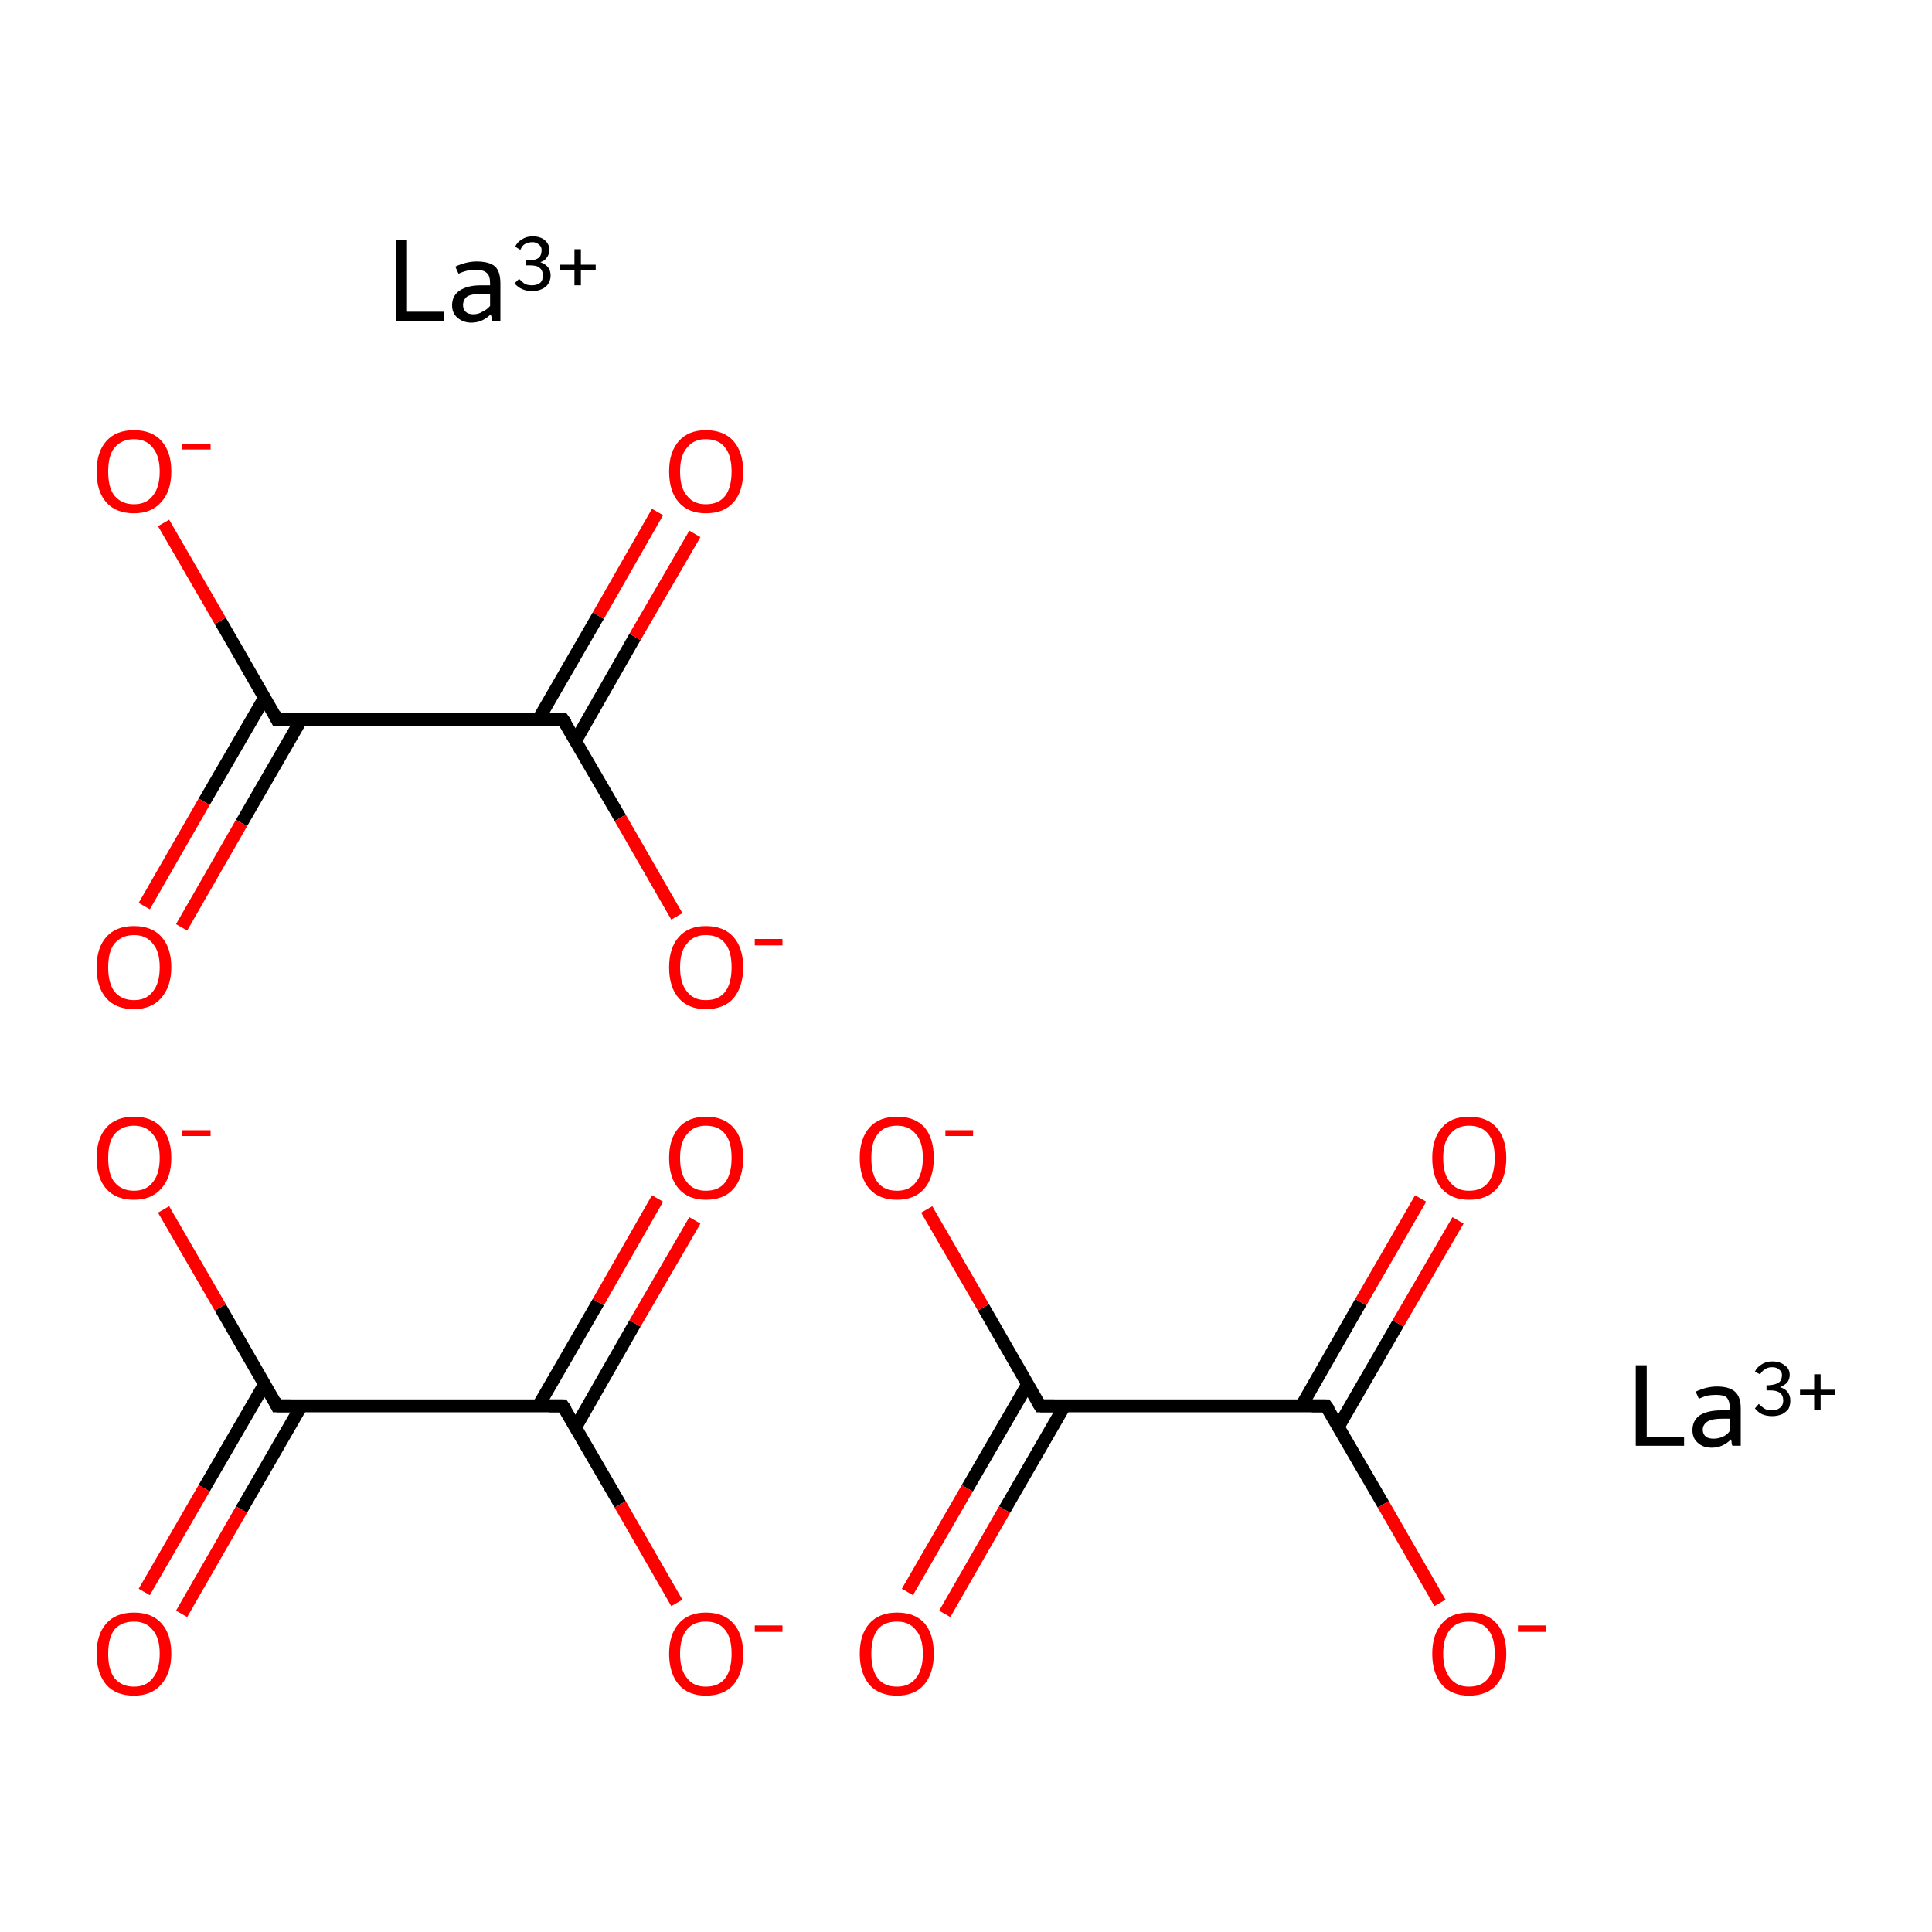 <?xml version='1.0' encoding='iso-8859-1'?>
<svg version='1.1' baseProfile='full'
              xmlns='http://www.w3.org/2000/svg'
                      xmlns:rdkit='http://www.rdkit.org/xml'
                      xmlns:xlink='http://www.w3.org/1999/xlink'
                  xml:space='preserve'
width='300px' height='300px' viewBox='0 0 300 300'>
<!-- END OF HEADER -->
<rect style='opacity:1.0;fill:#FFFFFF;stroke:none' width='300.0' height='300.0' x='0.0' y='0.0'> </rect>
<path class='bond-0 atom-0 atom-1' d='M 41.1,214.9 L 31.7,231.1' style='fill:none;fill-rule:evenodd;stroke:#000000;stroke-width:2.0px;stroke-linecap:butt;stroke-linejoin:miter;stroke-opacity:1' />
<path class='bond-0 atom-0 atom-1' d='M 31.7,231.1 L 22.4,247.2' style='fill:none;fill-rule:evenodd;stroke:#FF0000;stroke-width:2.0px;stroke-linecap:butt;stroke-linejoin:miter;stroke-opacity:1' />
<path class='bond-0 atom-0 atom-1' d='M 46.8,218.3 L 37.5,234.4' style='fill:none;fill-rule:evenodd;stroke:#000000;stroke-width:2.0px;stroke-linecap:butt;stroke-linejoin:miter;stroke-opacity:1' />
<path class='bond-0 atom-0 atom-1' d='M 37.5,234.4 L 28.2,250.6' style='fill:none;fill-rule:evenodd;stroke:#FF0000;stroke-width:2.0px;stroke-linecap:butt;stroke-linejoin:miter;stroke-opacity:1' />
<path class='bond-1 atom-0 atom-2' d='M 43.0,218.3 L 87.4,218.3' style='fill:none;fill-rule:evenodd;stroke:#000000;stroke-width:2.0px;stroke-linecap:butt;stroke-linejoin:miter;stroke-opacity:1' />
<path class='bond-2 atom-2 atom-3' d='M 89.4,221.6 L 98.6,205.5' style='fill:none;fill-rule:evenodd;stroke:#000000;stroke-width:2.0px;stroke-linecap:butt;stroke-linejoin:miter;stroke-opacity:1' />
<path class='bond-2 atom-2 atom-3' d='M 98.6,205.5 L 107.9,189.5' style='fill:none;fill-rule:evenodd;stroke:#FF0000;stroke-width:2.0px;stroke-linecap:butt;stroke-linejoin:miter;stroke-opacity:1' />
<path class='bond-2 atom-2 atom-3' d='M 83.6,218.3 L 92.9,202.2' style='fill:none;fill-rule:evenodd;stroke:#000000;stroke-width:2.0px;stroke-linecap:butt;stroke-linejoin:miter;stroke-opacity:1' />
<path class='bond-2 atom-2 atom-3' d='M 92.9,202.2 L 102.1,186.1' style='fill:none;fill-rule:evenodd;stroke:#FF0000;stroke-width:2.0px;stroke-linecap:butt;stroke-linejoin:miter;stroke-opacity:1' />
<path class='bond-3 atom-2 atom-4' d='M 87.4,218.3 L 96.3,233.6' style='fill:none;fill-rule:evenodd;stroke:#000000;stroke-width:2.0px;stroke-linecap:butt;stroke-linejoin:miter;stroke-opacity:1' />
<path class='bond-3 atom-2 atom-4' d='M 96.3,233.6 L 105.1,248.9' style='fill:none;fill-rule:evenodd;stroke:#FF0000;stroke-width:2.0px;stroke-linecap:butt;stroke-linejoin:miter;stroke-opacity:1' />
<path class='bond-4 atom-0 atom-5' d='M 43.0,218.3 L 34.2,203.0' style='fill:none;fill-rule:evenodd;stroke:#000000;stroke-width:2.0px;stroke-linecap:butt;stroke-linejoin:miter;stroke-opacity:1' />
<path class='bond-4 atom-0 atom-5' d='M 34.2,203.0 L 25.4,187.8' style='fill:none;fill-rule:evenodd;stroke:#FF0000;stroke-width:2.0px;stroke-linecap:butt;stroke-linejoin:miter;stroke-opacity:1' />
<path class='bond-5 atom-6 atom-7' d='M 41.1,108.3 L 31.7,124.5' style='fill:none;fill-rule:evenodd;stroke:#000000;stroke-width:2.0px;stroke-linecap:butt;stroke-linejoin:miter;stroke-opacity:1' />
<path class='bond-5 atom-6 atom-7' d='M 31.7,124.5 L 22.4,140.7' style='fill:none;fill-rule:evenodd;stroke:#FF0000;stroke-width:2.0px;stroke-linecap:butt;stroke-linejoin:miter;stroke-opacity:1' />
<path class='bond-5 atom-6 atom-7' d='M 46.8,111.7 L 37.5,127.8' style='fill:none;fill-rule:evenodd;stroke:#000000;stroke-width:2.0px;stroke-linecap:butt;stroke-linejoin:miter;stroke-opacity:1' />
<path class='bond-5 atom-6 atom-7' d='M 37.5,127.8 L 28.2,144.0' style='fill:none;fill-rule:evenodd;stroke:#FF0000;stroke-width:2.0px;stroke-linecap:butt;stroke-linejoin:miter;stroke-opacity:1' />
<path class='bond-6 atom-6 atom-8' d='M 43.0,111.7 L 87.4,111.7' style='fill:none;fill-rule:evenodd;stroke:#000000;stroke-width:2.0px;stroke-linecap:butt;stroke-linejoin:miter;stroke-opacity:1' />
<path class='bond-7 atom-8 atom-9' d='M 89.4,115.0 L 98.6,98.9' style='fill:none;fill-rule:evenodd;stroke:#000000;stroke-width:2.0px;stroke-linecap:butt;stroke-linejoin:miter;stroke-opacity:1' />
<path class='bond-7 atom-8 atom-9' d='M 98.6,98.9 L 107.9,82.9' style='fill:none;fill-rule:evenodd;stroke:#FF0000;stroke-width:2.0px;stroke-linecap:butt;stroke-linejoin:miter;stroke-opacity:1' />
<path class='bond-7 atom-8 atom-9' d='M 83.6,111.7 L 92.9,95.6' style='fill:none;fill-rule:evenodd;stroke:#000000;stroke-width:2.0px;stroke-linecap:butt;stroke-linejoin:miter;stroke-opacity:1' />
<path class='bond-7 atom-8 atom-9' d='M 92.9,95.6 L 102.1,79.5' style='fill:none;fill-rule:evenodd;stroke:#FF0000;stroke-width:2.0px;stroke-linecap:butt;stroke-linejoin:miter;stroke-opacity:1' />
<path class='bond-8 atom-8 atom-10' d='M 87.4,111.7 L 96.3,127.0' style='fill:none;fill-rule:evenodd;stroke:#000000;stroke-width:2.0px;stroke-linecap:butt;stroke-linejoin:miter;stroke-opacity:1' />
<path class='bond-8 atom-8 atom-10' d='M 96.3,127.0 L 105.1,142.3' style='fill:none;fill-rule:evenodd;stroke:#FF0000;stroke-width:2.0px;stroke-linecap:butt;stroke-linejoin:miter;stroke-opacity:1' />
<path class='bond-9 atom-6 atom-11' d='M 43.0,111.7 L 34.2,96.4' style='fill:none;fill-rule:evenodd;stroke:#000000;stroke-width:2.0px;stroke-linecap:butt;stroke-linejoin:miter;stroke-opacity:1' />
<path class='bond-9 atom-6 atom-11' d='M 34.2,96.4 L 25.4,81.2' style='fill:none;fill-rule:evenodd;stroke:#FF0000;stroke-width:2.0px;stroke-linecap:butt;stroke-linejoin:miter;stroke-opacity:1' />
<path class='bond-10 atom-12 atom-13' d='M 159.6,214.9 L 150.2,231.1' style='fill:none;fill-rule:evenodd;stroke:#000000;stroke-width:2.0px;stroke-linecap:butt;stroke-linejoin:miter;stroke-opacity:1' />
<path class='bond-10 atom-12 atom-13' d='M 150.2,231.1 L 140.9,247.2' style='fill:none;fill-rule:evenodd;stroke:#FF0000;stroke-width:2.0px;stroke-linecap:butt;stroke-linejoin:miter;stroke-opacity:1' />
<path class='bond-10 atom-12 atom-13' d='M 165.3,218.3 L 156.0,234.4' style='fill:none;fill-rule:evenodd;stroke:#000000;stroke-width:2.0px;stroke-linecap:butt;stroke-linejoin:miter;stroke-opacity:1' />
<path class='bond-10 atom-12 atom-13' d='M 156.0,234.4 L 146.7,250.6' style='fill:none;fill-rule:evenodd;stroke:#FF0000;stroke-width:2.0px;stroke-linecap:butt;stroke-linejoin:miter;stroke-opacity:1' />
<path class='bond-11 atom-12 atom-14' d='M 161.5,218.3 L 205.9,218.3' style='fill:none;fill-rule:evenodd;stroke:#000000;stroke-width:2.0px;stroke-linecap:butt;stroke-linejoin:miter;stroke-opacity:1' />
<path class='bond-12 atom-14 atom-15' d='M 207.8,221.6 L 217.1,205.5' style='fill:none;fill-rule:evenodd;stroke:#000000;stroke-width:2.0px;stroke-linecap:butt;stroke-linejoin:miter;stroke-opacity:1' />
<path class='bond-12 atom-14 atom-15' d='M 217.1,205.5 L 226.4,189.5' style='fill:none;fill-rule:evenodd;stroke:#FF0000;stroke-width:2.0px;stroke-linecap:butt;stroke-linejoin:miter;stroke-opacity:1' />
<path class='bond-12 atom-14 atom-15' d='M 202.1,218.3 L 211.3,202.2' style='fill:none;fill-rule:evenodd;stroke:#000000;stroke-width:2.0px;stroke-linecap:butt;stroke-linejoin:miter;stroke-opacity:1' />
<path class='bond-12 atom-14 atom-15' d='M 211.3,202.2 L 220.6,186.1' style='fill:none;fill-rule:evenodd;stroke:#FF0000;stroke-width:2.0px;stroke-linecap:butt;stroke-linejoin:miter;stroke-opacity:1' />
<path class='bond-13 atom-14 atom-16' d='M 205.9,218.3 L 214.8,233.6' style='fill:none;fill-rule:evenodd;stroke:#000000;stroke-width:2.0px;stroke-linecap:butt;stroke-linejoin:miter;stroke-opacity:1' />
<path class='bond-13 atom-14 atom-16' d='M 214.8,233.6 L 223.6,248.9' style='fill:none;fill-rule:evenodd;stroke:#FF0000;stroke-width:2.0px;stroke-linecap:butt;stroke-linejoin:miter;stroke-opacity:1' />
<path class='bond-14 atom-12 atom-17' d='M 161.5,218.3 L 152.7,203.0' style='fill:none;fill-rule:evenodd;stroke:#000000;stroke-width:2.0px;stroke-linecap:butt;stroke-linejoin:miter;stroke-opacity:1' />
<path class='bond-14 atom-12 atom-17' d='M 152.7,203.0 L 143.9,187.8' style='fill:none;fill-rule:evenodd;stroke:#FF0000;stroke-width:2.0px;stroke-linecap:butt;stroke-linejoin:miter;stroke-opacity:1' />
<path d='M 45.2,218.3 L 43.0,218.3 L 42.6,217.5' style='fill:none;stroke:#000000;stroke-width:2.0px;stroke-linecap:butt;stroke-linejoin:miter;stroke-miterlimit:10;stroke-opacity:1;' />
<path d='M 85.2,218.3 L 87.4,218.3 L 87.9,219.0' style='fill:none;stroke:#000000;stroke-width:2.0px;stroke-linecap:butt;stroke-linejoin:miter;stroke-miterlimit:10;stroke-opacity:1;' />
<path d='M 45.2,111.7 L 43.0,111.7 L 42.6,110.9' style='fill:none;stroke:#000000;stroke-width:2.0px;stroke-linecap:butt;stroke-linejoin:miter;stroke-miterlimit:10;stroke-opacity:1;' />
<path d='M 85.2,111.7 L 87.4,111.7 L 87.9,112.4' style='fill:none;stroke:#000000;stroke-width:2.0px;stroke-linecap:butt;stroke-linejoin:miter;stroke-miterlimit:10;stroke-opacity:1;' />
<path d='M 163.7,218.3 L 161.5,218.3 L 161.0,217.5' style='fill:none;stroke:#000000;stroke-width:2.0px;stroke-linecap:butt;stroke-linejoin:miter;stroke-miterlimit:10;stroke-opacity:1;' />
<path d='M 203.7,218.3 L 205.9,218.3 L 206.4,219.0' style='fill:none;stroke:#000000;stroke-width:2.0px;stroke-linecap:butt;stroke-linejoin:miter;stroke-miterlimit:10;stroke-opacity:1;' />
<path class='atom-1' d='M 15.0 256.8
Q 15.0 253.8, 16.5 252.1
Q 18.0 250.4, 20.8 250.4
Q 23.6 250.4, 25.1 252.1
Q 26.6 253.8, 26.6 256.8
Q 26.6 259.8, 25.0 261.6
Q 23.5 263.3, 20.8 263.3
Q 18.0 263.3, 16.5 261.6
Q 15.0 259.8, 15.0 256.8
M 20.8 261.9
Q 22.7 261.9, 23.7 260.6
Q 24.8 259.3, 24.8 256.8
Q 24.8 254.3, 23.7 253.1
Q 22.7 251.8, 20.8 251.8
Q 18.9 251.8, 17.8 253.0
Q 16.8 254.3, 16.8 256.8
Q 16.8 259.3, 17.8 260.6
Q 18.9 261.9, 20.8 261.9
' fill='#FF0000'/>
<path class='atom-3' d='M 103.9 179.8
Q 103.9 176.8, 105.4 175.1
Q 106.9 173.4, 109.6 173.4
Q 112.4 173.4, 113.9 175.1
Q 115.4 176.8, 115.4 179.8
Q 115.4 182.9, 113.9 184.6
Q 112.4 186.3, 109.6 186.3
Q 106.9 186.3, 105.4 184.6
Q 103.9 182.9, 103.9 179.8
M 109.6 184.9
Q 111.6 184.9, 112.6 183.6
Q 113.6 182.3, 113.6 179.8
Q 113.6 177.3, 112.6 176.1
Q 111.6 174.8, 109.6 174.8
Q 107.7 174.8, 106.7 176.1
Q 105.6 177.3, 105.6 179.8
Q 105.6 182.4, 106.7 183.6
Q 107.7 184.9, 109.6 184.9
' fill='#FF0000'/>
<path class='atom-4' d='M 103.9 256.8
Q 103.9 253.8, 105.4 252.1
Q 106.9 250.4, 109.6 250.4
Q 112.4 250.4, 113.9 252.1
Q 115.4 253.8, 115.4 256.8
Q 115.4 259.8, 113.9 261.6
Q 112.4 263.3, 109.6 263.3
Q 106.9 263.3, 105.4 261.6
Q 103.9 259.8, 103.9 256.8
M 109.6 261.9
Q 111.6 261.9, 112.6 260.6
Q 113.6 259.3, 113.6 256.8
Q 113.6 254.3, 112.6 253.1
Q 111.6 251.8, 109.6 251.8
Q 107.7 251.8, 106.7 253.0
Q 105.6 254.3, 105.6 256.8
Q 105.6 259.3, 106.7 260.6
Q 107.7 261.9, 109.6 261.9
' fill='#FF0000'/>
<path class='atom-4' d='M 117.2 252.4
L 121.5 252.4
L 121.5 253.4
L 117.2 253.4
L 117.2 252.4
' fill='#FF0000'/>
<path class='atom-5' d='M 15.0 179.8
Q 15.0 176.8, 16.5 175.1
Q 18.0 173.4, 20.8 173.4
Q 23.6 173.4, 25.1 175.1
Q 26.6 176.8, 26.6 179.8
Q 26.6 182.9, 25.0 184.6
Q 23.5 186.3, 20.8 186.3
Q 18.0 186.3, 16.5 184.6
Q 15.0 182.9, 15.0 179.8
M 20.8 184.9
Q 22.7 184.9, 23.7 183.6
Q 24.8 182.3, 24.8 179.8
Q 24.8 177.3, 23.7 176.1
Q 22.7 174.8, 20.8 174.8
Q 18.9 174.8, 17.8 176.1
Q 16.8 177.3, 16.8 179.8
Q 16.8 182.4, 17.8 183.6
Q 18.9 184.9, 20.8 184.9
' fill='#FF0000'/>
<path class='atom-5' d='M 28.3 175.5
L 32.7 175.5
L 32.7 176.4
L 28.3 176.4
L 28.3 175.5
' fill='#FF0000'/>
<path class='atom-7' d='M 15.0 150.2
Q 15.0 147.2, 16.5 145.5
Q 18.0 143.8, 20.8 143.8
Q 23.6 143.8, 25.1 145.5
Q 26.6 147.2, 26.6 150.2
Q 26.6 153.2, 25.0 155.0
Q 23.5 156.7, 20.8 156.7
Q 18.0 156.7, 16.5 155.0
Q 15.0 153.3, 15.0 150.2
M 20.8 155.3
Q 22.7 155.3, 23.7 154.0
Q 24.8 152.7, 24.8 150.2
Q 24.8 147.7, 23.7 146.5
Q 22.7 145.2, 20.8 145.2
Q 18.9 145.2, 17.8 146.5
Q 16.8 147.7, 16.8 150.2
Q 16.8 152.7, 17.8 154.0
Q 18.9 155.3, 20.8 155.3
' fill='#FF0000'/>
<path class='atom-9' d='M 103.9 73.2
Q 103.9 70.2, 105.4 68.5
Q 106.9 66.8, 109.6 66.8
Q 112.4 66.8, 113.9 68.5
Q 115.4 70.2, 115.4 73.2
Q 115.4 76.3, 113.9 78.0
Q 112.4 79.7, 109.6 79.7
Q 106.9 79.7, 105.4 78.0
Q 103.9 76.3, 103.9 73.2
M 109.6 78.3
Q 111.6 78.3, 112.6 77.0
Q 113.6 75.7, 113.6 73.2
Q 113.6 70.8, 112.6 69.5
Q 111.6 68.2, 109.6 68.2
Q 107.7 68.2, 106.7 69.5
Q 105.6 70.7, 105.6 73.2
Q 105.6 75.8, 106.7 77.0
Q 107.7 78.3, 109.6 78.3
' fill='#FF0000'/>
<path class='atom-10' d='M 103.9 150.2
Q 103.9 147.2, 105.4 145.5
Q 106.9 143.8, 109.6 143.8
Q 112.4 143.8, 113.9 145.5
Q 115.4 147.2, 115.4 150.2
Q 115.4 153.2, 113.9 155.0
Q 112.4 156.7, 109.6 156.7
Q 106.9 156.7, 105.4 155.0
Q 103.9 153.3, 103.9 150.2
M 109.6 155.3
Q 111.6 155.3, 112.6 154.0
Q 113.6 152.7, 113.6 150.2
Q 113.6 147.7, 112.6 146.5
Q 111.6 145.2, 109.6 145.2
Q 107.7 145.2, 106.7 146.5
Q 105.6 147.7, 105.6 150.2
Q 105.6 152.7, 106.7 154.0
Q 107.7 155.3, 109.6 155.3
' fill='#FF0000'/>
<path class='atom-10' d='M 117.2 145.8
L 121.5 145.8
L 121.5 146.8
L 117.2 146.8
L 117.2 145.8
' fill='#FF0000'/>
<path class='atom-11' d='M 15.0 73.2
Q 15.0 70.2, 16.5 68.5
Q 18.0 66.8, 20.8 66.8
Q 23.6 66.8, 25.1 68.5
Q 26.6 70.2, 26.6 73.2
Q 26.6 76.3, 25.0 78.0
Q 23.5 79.7, 20.8 79.7
Q 18.0 79.7, 16.5 78.0
Q 15.0 76.3, 15.0 73.2
M 20.8 78.3
Q 22.7 78.3, 23.7 77.0
Q 24.8 75.7, 24.8 73.2
Q 24.8 70.8, 23.7 69.5
Q 22.7 68.2, 20.8 68.2
Q 18.9 68.2, 17.8 69.5
Q 16.8 70.7, 16.8 73.2
Q 16.8 75.8, 17.8 77.0
Q 18.9 78.3, 20.8 78.3
' fill='#FF0000'/>
<path class='atom-11' d='M 28.3 68.9
L 32.7 68.9
L 32.7 69.8
L 28.3 69.8
L 28.3 68.9
' fill='#FF0000'/>
<path class='atom-13' d='M 133.5 256.8
Q 133.5 253.8, 135.0 252.1
Q 136.5 250.4, 139.3 250.4
Q 142.1 250.4, 143.6 252.1
Q 145.0 253.8, 145.0 256.8
Q 145.0 259.8, 143.5 261.6
Q 142.0 263.3, 139.3 263.3
Q 136.5 263.3, 135.0 261.6
Q 133.5 259.8, 133.5 256.8
M 139.3 261.9
Q 141.2 261.9, 142.2 260.6
Q 143.3 259.3, 143.3 256.8
Q 143.3 254.3, 142.2 253.1
Q 141.2 251.8, 139.3 251.8
Q 137.3 251.8, 136.3 253.0
Q 135.3 254.3, 135.3 256.8
Q 135.3 259.3, 136.3 260.6
Q 137.3 261.9, 139.3 261.9
' fill='#FF0000'/>
<path class='atom-15' d='M 222.4 179.8
Q 222.4 176.8, 223.9 175.1
Q 225.3 173.4, 228.1 173.4
Q 230.9 173.4, 232.4 175.1
Q 233.9 176.8, 233.9 179.8
Q 233.9 182.9, 232.4 184.6
Q 230.9 186.3, 228.1 186.3
Q 225.4 186.3, 223.9 184.6
Q 222.4 182.9, 222.4 179.8
M 228.1 184.9
Q 230.1 184.9, 231.1 183.6
Q 232.1 182.3, 232.1 179.8
Q 232.1 177.3, 231.1 176.1
Q 230.1 174.8, 228.1 174.8
Q 226.2 174.8, 225.2 176.1
Q 224.1 177.3, 224.1 179.8
Q 224.1 182.4, 225.2 183.6
Q 226.2 184.9, 228.1 184.9
' fill='#FF0000'/>
<path class='atom-16' d='M 222.4 256.8
Q 222.4 253.8, 223.9 252.1
Q 225.3 250.4, 228.1 250.4
Q 230.9 250.4, 232.4 252.1
Q 233.9 253.8, 233.9 256.8
Q 233.9 259.8, 232.4 261.6
Q 230.9 263.3, 228.1 263.3
Q 225.4 263.3, 223.9 261.6
Q 222.4 259.8, 222.4 256.8
M 228.1 261.9
Q 230.1 261.9, 231.1 260.6
Q 232.1 259.3, 232.1 256.8
Q 232.1 254.3, 231.1 253.1
Q 230.1 251.8, 228.1 251.8
Q 226.2 251.8, 225.2 253.0
Q 224.1 254.3, 224.1 256.8
Q 224.1 259.3, 225.2 260.6
Q 226.2 261.9, 228.1 261.9
' fill='#FF0000'/>
<path class='atom-16' d='M 235.7 252.4
L 240.0 252.4
L 240.0 253.4
L 235.7 253.4
L 235.7 252.4
' fill='#FF0000'/>
<path class='atom-17' d='M 133.5 179.8
Q 133.5 176.8, 135.0 175.1
Q 136.5 173.4, 139.3 173.4
Q 142.1 173.4, 143.6 175.1
Q 145.0 176.8, 145.0 179.8
Q 145.0 182.9, 143.5 184.6
Q 142.0 186.3, 139.3 186.3
Q 136.5 186.3, 135.0 184.6
Q 133.5 182.9, 133.5 179.8
M 139.3 184.9
Q 141.2 184.9, 142.2 183.6
Q 143.3 182.3, 143.3 179.8
Q 143.3 177.3, 142.2 176.1
Q 141.2 174.8, 139.3 174.8
Q 137.3 174.8, 136.3 176.1
Q 135.3 177.3, 135.3 179.8
Q 135.3 182.4, 136.3 183.6
Q 137.3 184.9, 139.3 184.9
' fill='#FF0000'/>
<path class='atom-17' d='M 146.8 175.5
L 151.1 175.5
L 151.1 176.4
L 146.8 176.4
L 146.8 175.5
' fill='#FF0000'/>
<path class='atom-18' d='M 61.5 37.3
L 63.2 37.3
L 63.2 48.4
L 68.9 48.4
L 68.9 49.9
L 61.5 49.9
L 61.5 37.3
' fill='#000000'/>
<path class='atom-18' d='M 70.2 47.4
Q 70.2 45.9, 71.4 45.1
Q 72.6 44.3, 74.7 44.3
L 76.1 44.3
L 76.1 44.0
Q 76.1 42.8, 75.6 42.4
Q 75.1 41.9, 74.0 41.9
Q 73.3 41.9, 72.7 42.0
Q 72.1 42.1, 71.2 42.5
L 70.7 41.4
Q 72.4 40.6, 74.0 40.6
Q 76.0 40.6, 76.9 41.4
Q 77.7 42.2, 77.7 44.0
L 77.7 49.9
L 76.4 49.9
Q 76.4 49.8, 76.4 49.5
Q 76.3 49.2, 76.2 48.8
Q 74.9 50.1, 73.2 50.1
Q 71.9 50.1, 71.0 49.3
Q 70.2 48.6, 70.2 47.4
M 71.9 47.4
Q 71.9 48.0, 72.3 48.4
Q 72.7 48.8, 73.5 48.8
Q 74.3 48.8, 74.9 48.4
Q 75.6 48.1, 76.1 47.5
L 76.1 45.6
L 74.8 45.6
Q 73.4 45.6, 72.6 46.0
Q 71.9 46.5, 71.9 47.4
' fill='#000000'/>
<path class='atom-18' d='M 83.9 40.7
Q 84.7 41.0, 85.1 41.5
Q 85.5 42.0, 85.5 42.8
Q 85.5 43.5, 85.1 44.1
Q 84.8 44.6, 84.1 44.9
Q 83.5 45.2, 82.6 45.2
Q 81.8 45.2, 81.1 44.9
Q 80.4 44.6, 79.9 44.0
L 80.6 43.3
Q 81.1 43.8, 81.5 44.1
Q 82.0 44.3, 82.6 44.3
Q 83.4 44.3, 83.9 43.9
Q 84.3 43.5, 84.3 42.8
Q 84.3 42.0, 83.8 41.6
Q 83.4 41.2, 82.3 41.2
L 81.7 41.2
L 81.7 40.4
L 82.3 40.4
Q 83.2 40.4, 83.7 40.0
Q 84.1 39.6, 84.1 38.8
Q 84.1 38.3, 83.7 38.0
Q 83.3 37.6, 82.7 37.6
Q 82.0 37.6, 81.5 37.9
Q 81.1 38.1, 80.8 38.8
L 80.0 38.3
Q 80.3 37.6, 81.0 37.2
Q 81.7 36.7, 82.7 36.7
Q 83.9 36.7, 84.6 37.3
Q 85.3 37.9, 85.3 38.8
Q 85.3 39.5, 84.9 40.0
Q 84.6 40.5, 83.9 40.7
' fill='#000000'/>
<path class='atom-18' d='M 87.0 41.1
L 89.2 41.1
L 89.2 38.7
L 90.2 38.7
L 90.2 41.1
L 92.5 41.1
L 92.5 41.9
L 90.2 41.9
L 90.2 44.3
L 89.2 44.3
L 89.2 41.9
L 87.0 41.9
L 87.0 41.1
' fill='#000000'/>
<path class='atom-19' d='M 254.0 212.0
L 255.7 212.0
L 255.7 223.1
L 261.5 223.1
L 261.5 224.5
L 254.0 224.5
L 254.0 212.0
' fill='#000000'/>
<path class='atom-19' d='M 262.8 222.1
Q 262.8 220.6, 263.9 219.8
Q 265.1 219.0, 267.3 219.0
L 268.6 219.0
L 268.6 218.7
Q 268.6 217.5, 268.1 217.0
Q 267.7 216.6, 266.5 216.6
Q 265.8 216.6, 265.2 216.7
Q 264.7 216.8, 263.8 217.2
L 263.3 216.1
Q 265.0 215.3, 266.6 215.3
Q 268.5 215.3, 269.4 216.1
Q 270.3 216.9, 270.3 218.7
L 270.3 224.5
L 269.0 224.5
Q 269.0 224.5, 268.9 224.2
Q 268.9 223.9, 268.8 223.5
Q 267.5 224.8, 265.8 224.8
Q 264.4 224.8, 263.6 224.0
Q 262.8 223.3, 262.8 222.1
M 264.4 222.0
Q 264.4 222.7, 264.9 223.1
Q 265.3 223.4, 266.1 223.4
Q 266.8 223.4, 267.5 223.1
Q 268.2 222.8, 268.6 222.2
L 268.6 220.3
L 267.4 220.3
Q 265.9 220.3, 265.2 220.7
Q 264.4 221.2, 264.4 222.0
' fill='#000000'/>
<path class='atom-19' d='M 276.4 215.4
Q 277.3 215.7, 277.6 216.2
Q 278.0 216.7, 278.0 217.5
Q 278.0 218.2, 277.7 218.8
Q 277.3 219.3, 276.7 219.6
Q 276.0 219.9, 275.2 219.9
Q 274.3 219.9, 273.6 219.6
Q 273.0 219.3, 272.5 218.7
L 273.1 218.0
Q 273.6 218.5, 274.1 218.8
Q 274.5 219.0, 275.2 219.0
Q 275.9 219.0, 276.4 218.6
Q 276.9 218.2, 276.9 217.5
Q 276.9 216.7, 276.4 216.3
Q 275.9 215.9, 274.9 215.9
L 274.3 215.9
L 274.3 215.1
L 274.8 215.1
Q 275.7 215.0, 276.2 214.7
Q 276.7 214.3, 276.7 213.5
Q 276.7 213.0, 276.3 212.7
Q 275.9 212.3, 275.2 212.3
Q 274.5 212.3, 274.1 212.6
Q 273.7 212.8, 273.3 213.4
L 272.5 213.0
Q 272.8 212.3, 273.5 211.9
Q 274.2 211.4, 275.2 211.4
Q 276.4 211.4, 277.1 212.0
Q 277.9 212.5, 277.9 213.5
Q 277.9 214.2, 277.5 214.7
Q 277.1 215.1, 276.4 215.4
' fill='#000000'/>
<path class='atom-19' d='M 279.5 215.8
L 281.7 215.8
L 281.7 213.4
L 282.7 213.4
L 282.7 215.8
L 285.0 215.8
L 285.0 216.6
L 282.7 216.6
L 282.7 219.0
L 281.7 219.0
L 281.7 216.6
L 279.5 216.6
L 279.5 215.8
' fill='#000000'/>
</svg>
